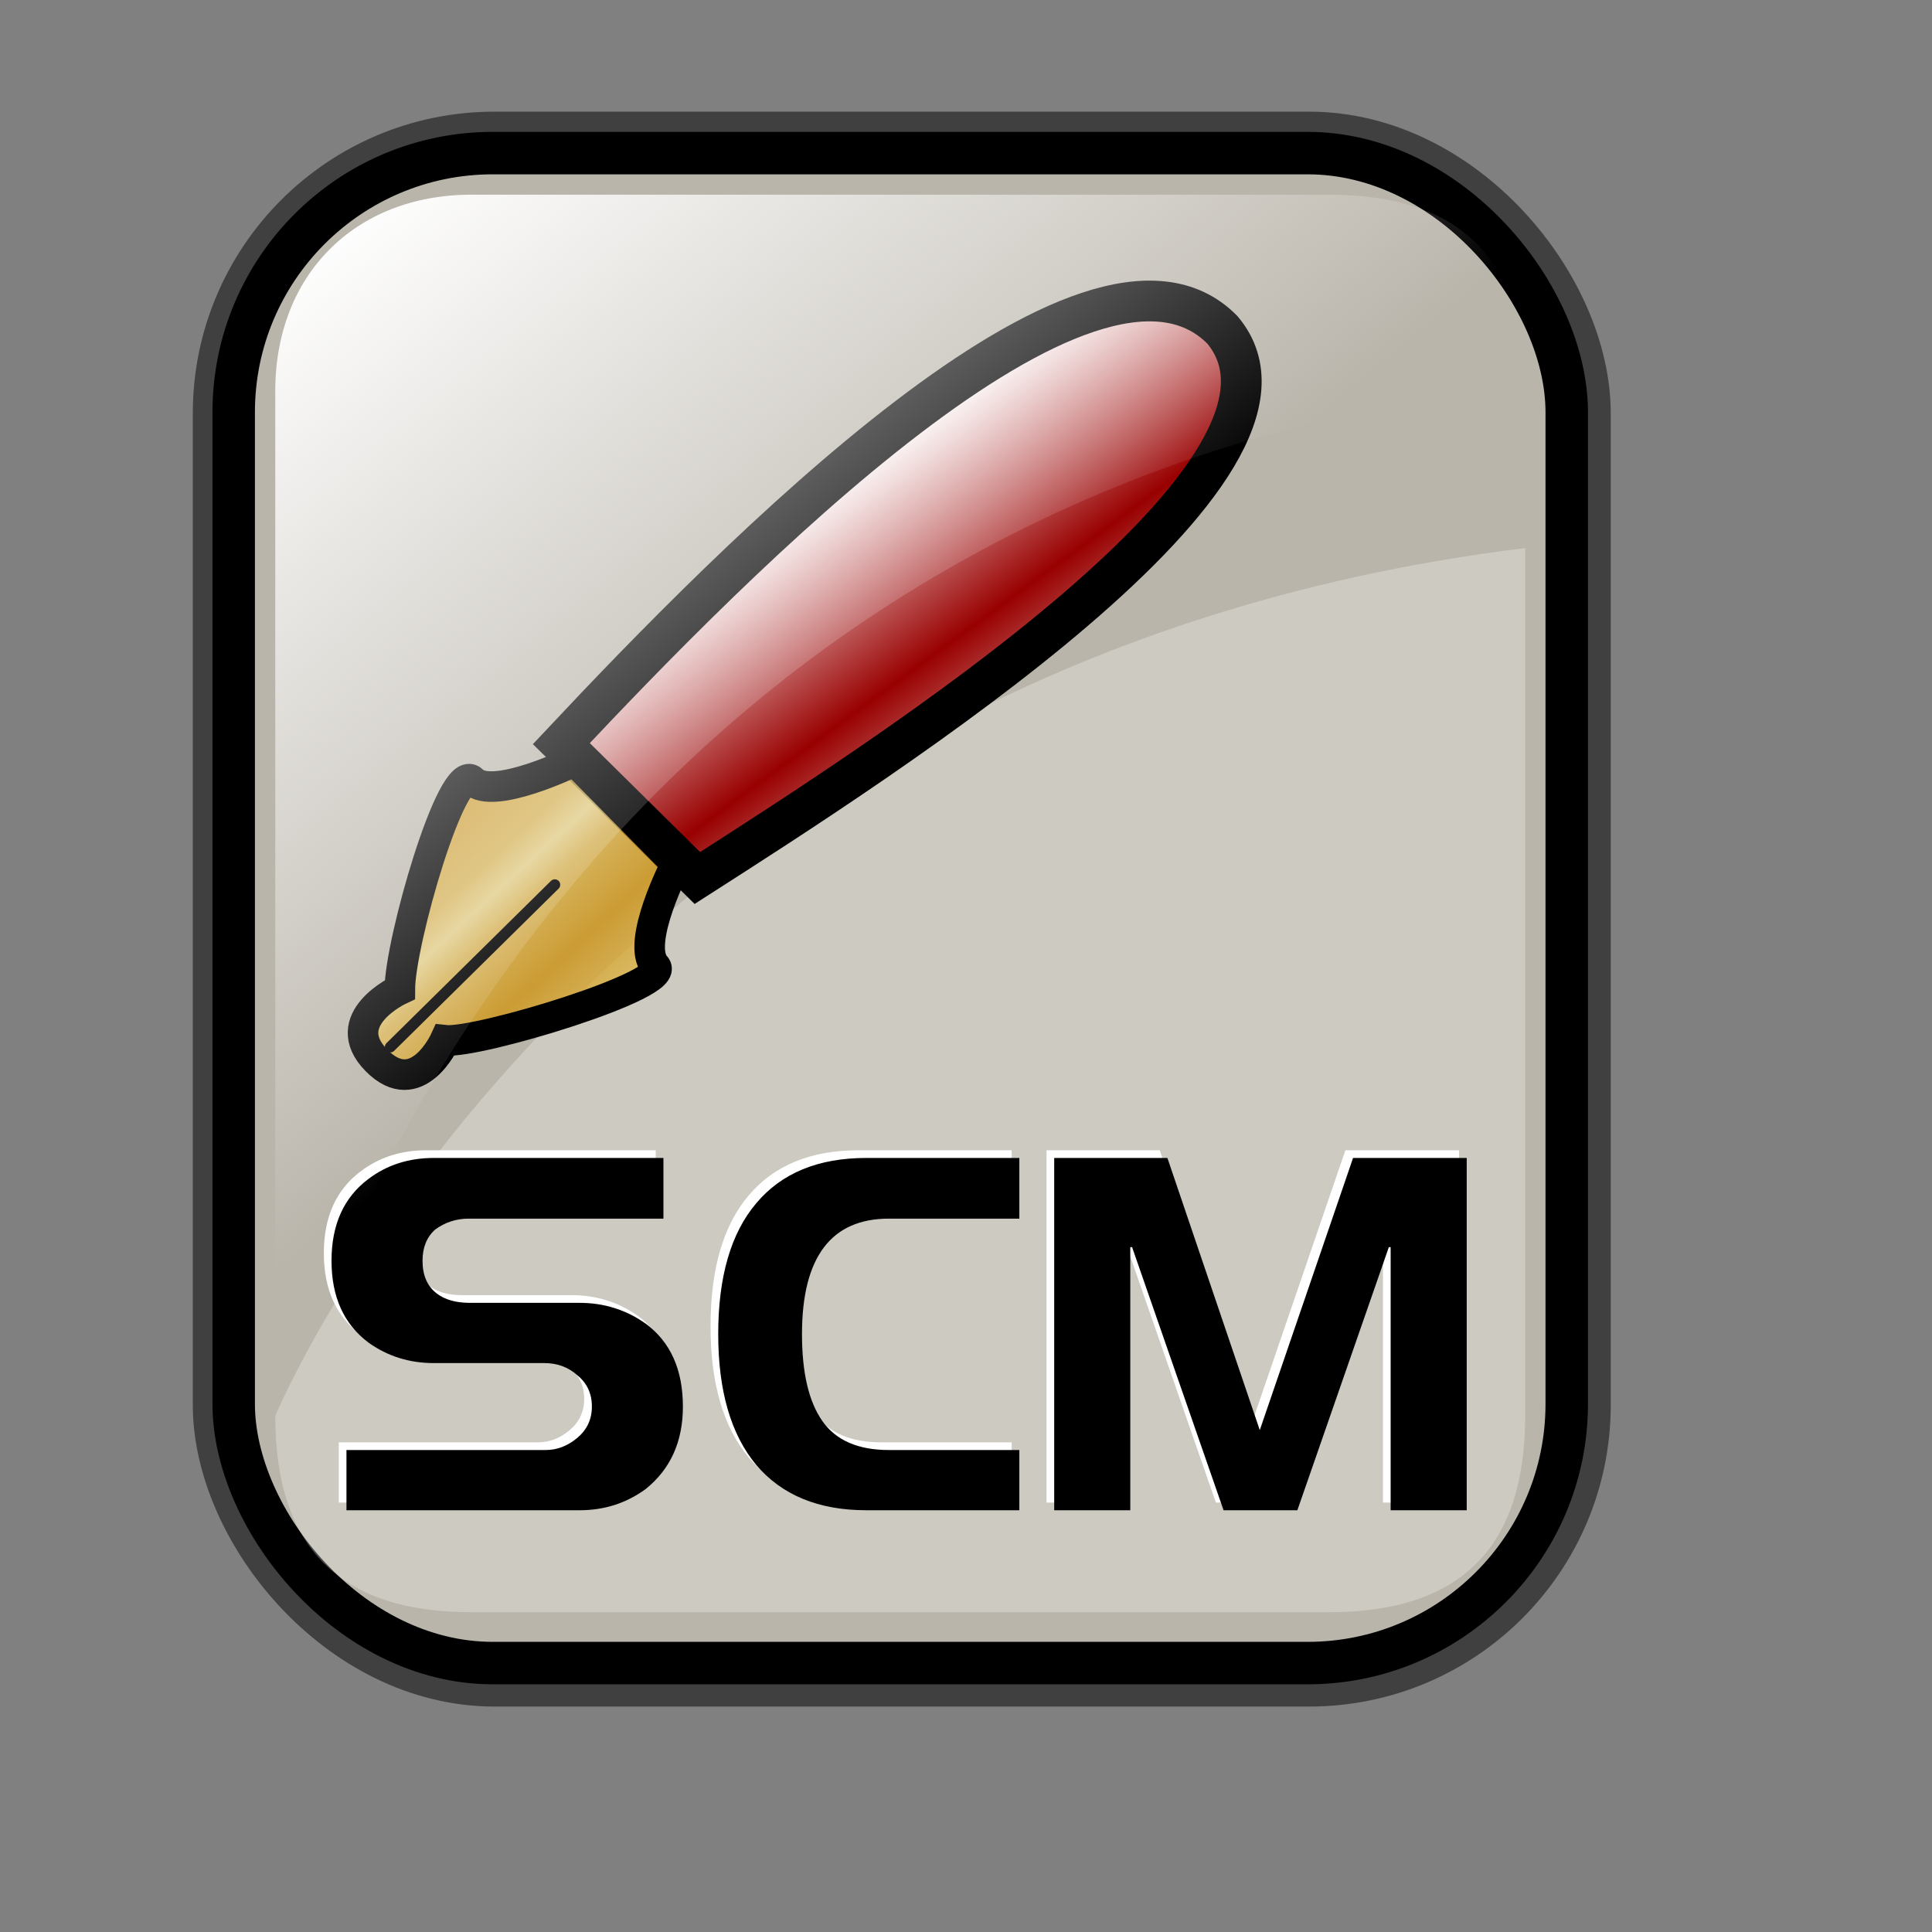 <?xml version="1.0" encoding="UTF-8" standalone="no"?>
<!-- Created with Inkscape (http://www.inkscape.org/) -->
<svg
   xmlns:dc="http://purl.org/dc/elements/1.1/"
   xmlns:cc="http://web.resource.org/cc/"
   xmlns:rdf="http://www.w3.org/1999/02/22-rdf-syntax-ns#"
   xmlns:svg="http://www.w3.org/2000/svg"
   xmlns="http://www.w3.org/2000/svg"
   xmlns:xlink="http://www.w3.org/1999/xlink"
   xmlns:sodipodi="http://inkscape.sourceforge.net/DTD/sodipodi-0.dtd"
   xmlns:inkscape="http://www.inkscape.org/namespaces/inkscape"
   id="svg1"
   sodipodi:version="0.32"
   inkscape:version="0.41"
   width="128pt"
   height="128pt"
   sodipodi:docbase="/home/francois/Rodent/scalable/mimetypes"
   sodipodi:docname="gnome-mime-text-x-scheme.svg">
  <rect width="100%" height="100%" fill="#808080" stroke="none"/>
  <defs
     id="defs3">
    <linearGradient
       id="linearGradient3587">
      <stop
         id="stop3589"
         offset="0"
         style="stop-color:#efe0cd;stop-opacity:0.561;" />
      <stop
         id="stop3591"
         offset="1"
         style="stop-color:#cececd;stop-opacity:0.22;" />
    </linearGradient>
    <linearGradient
       id="linearGradient2832">
      <stop
         style="stop-color:#ffffff;stop-opacity:1;"
         offset="0"
         id="stop2834" />
      <stop
         style="stop-color:#ffffff;stop-opacity:0;"
         offset="1"
         id="stop2836" />
    </linearGradient>
    <linearGradient
       id="linearGradient839">
      <stop
         style="stop-color:#46a046;stop-opacity:1;"
         offset="0"
         id="stop840" />
      <stop
         style="stop-color:#df421e;stop-opacity:1;"
         offset="0.394"
         id="stop841" />
      <stop
         style="stop-color:#ada7c8;stop-opacity:1;"
         offset="0.72"
         id="stop842" />
      <stop
         style="stop-color:#eed680;stop-opacity:1;"
         offset="1"
         id="stop843" />
    </linearGradient>
    <linearGradient
       xlink:href="#linearGradient839"
       id="linearGradient836"
       x1="1.3267924e-17"
       y1="0.5"
       x2="1"
       y2="0.5" />
    <linearGradient
       inkscape:collect="always"
       xlink:href="#linearGradient2832"
       id="linearGradient2830"
       gradientTransform="matrix(0.94,0,0,0.897,4.951,6.512)"
       x1="23.984"
       y1="16.369"
       x2="72.999"
       y2="73.399"
       gradientUnits="userSpaceOnUse" />
    <linearGradient
       gradientUnits="userSpaceOnUse"
       gradientTransform="scale(1.08,0.926)"
       spreadMethod="reflect"
       y2="55.074"
       x2="76.569"
       y1="73.521"
       x1="95.121"
       id="linearGradient674"
       xlink:href="#linearGradient869" />
    <linearGradient
       y2="0.5"
       x2="1"
       y1="0.5"
       x1="1.3267924e-17"
       id="linearGradient1373"
       xlink:href="#linearGradient839" />
    <linearGradient
       id="linearGradient1363">
      <stop
         id="stop1365"
         offset="0"
         style="stop-color:#46a046;stop-opacity:1;" />
      <stop
         id="stop1367"
         offset="0.394"
         style="stop-color:#df421e;stop-opacity:1;" />
      <stop
         id="stop1369"
         offset="0.72"
         style="stop-color:#ada7c8;stop-opacity:1;" />
      <stop
         id="stop1371"
         offset="1"
         style="stop-color:#eed680;stop-opacity:1;" />
    </linearGradient>
    <linearGradient
       gradientUnits="userSpaceOnUse"
       gradientTransform="scale(0.999,1.001)"
       spreadMethod="reflect"
       y2="75.142"
       x2="47.145"
       y1="81.2"
       x1="52.724"
       id="linearGradient904"
       xlink:href="#linearGradient907" />
    <linearGradient
       id="linearGradient866">
      <stop
         id="stop867"
         offset="0"
         style="stop-color:#ffff00;stop-opacity:1;" />
      <stop
         id="stop901"
         offset="0.369"
         style="stop-color:#ffea00;stop-opacity:1;" />
      <stop
         id="stop868"
         offset="1"
         style="stop-color:#ffd600;stop-opacity:1;" />
    </linearGradient>
    <linearGradient
       id="linearGradient869">
      <stop
         id="stop870"
         offset="0"
         style="stop-color:#990000;stop-opacity:1;" />
      <stop
         id="stop871"
         offset="1"
         style="stop-color:#ffffff;stop-opacity:1;" />
    </linearGradient>
    <linearGradient
       id="linearGradient907">
      <stop
         id="stop908"
         offset="0"
         style="stop-color:#eed680;stop-opacity:1;" />
      <stop
         id="stop911"
         offset="0.294"
         style="stop-color:#dfb546;stop-opacity:1;" />
      <stop
         id="stop910"
         offset="1"
         style="stop-color:#d1940c;stop-opacity:1;" />
    </linearGradient>
    <linearGradient
       y2="49.744"
       x2="-66.469"
       y1="63.613"
       x1="-54.606"
       spreadMethod="reflect"
       gradientTransform="scale(1.08,0.926)"
       gradientUnits="userSpaceOnUse"
       id="linearGradient2167"
       xlink:href="#linearGradient869"
       inkscape:collect="always" />
    <linearGradient
       y2="75.142"
       x2="47.145"
       y1="81.2"
       x1="52.724"
       spreadMethod="reflect"
       gradientTransform="matrix(0.999,0,0,1.001,-151.12,-0.373)"
       gradientUnits="userSpaceOnUse"
       id="linearGradient2169"
       xlink:href="#linearGradient907"
       inkscape:collect="always" />
    <linearGradient
       spreadMethod="reflect"
       y2="0.473"
       x2="0.374"
       y1="0.786"
       x1="0.689"
       id="linearGradient1434"
       xlink:href="#linearGradient869" />
    <linearGradient
       y2="0.5"
       x2="1"
       y1="0.5"
       x1="1.3267924e-17"
       id="linearGradient1432"
       xlink:href="#linearGradient839" />
    <linearGradient
       id="linearGradient1422">
      <stop
         id="stop1424"
         offset="0"
         style="stop-color:#46a046;stop-opacity:1;" />
      <stop
         id="stop1426"
         offset="0.394"
         style="stop-color:#df421e;stop-opacity:1;" />
      <stop
         id="stop1428"
         offset="0.72"
         style="stop-color:#ada7c8;stop-opacity:1;" />
      <stop
         id="stop1430"
         offset="1"
         style="stop-color:#eed680;stop-opacity:1;" />
    </linearGradient>
    <linearGradient
       spreadMethod="reflect"
       y2="0.294"
       x2="0.174"
       y1="0.493"
       x1="0.357"
       id="linearGradient1420"
       xlink:href="#linearGradient907" />
    <linearGradient
       id="linearGradient1412">
      <stop
         id="stop1414"
         offset="0"
         style="stop-color:#ffff00;stop-opacity:1;" />
      <stop
         id="stop1416"
         offset="0.369"
         style="stop-color:#ffea00;stop-opacity:1;" />
      <stop
         id="stop1418"
         offset="1"
         style="stop-color:#ffd600;stop-opacity:1;" />
    </linearGradient>
    <linearGradient
       id="linearGradient1405">
      <stop
         id="stop1407"
         offset="0"
         style="stop-color:#7590ae;stop-opacity:1;" />
      <stop
         id="stop912"
         offset="0.87"
         style="stop-color:#89a4c0;stop-opacity:1;" />
      <stop
         id="stop1410"
         offset="1"
         style="stop-color:#9db8d2;stop-opacity:1;" />
    </linearGradient>
    <linearGradient
       id="linearGradient1397">
      <stop
         id="stop1399"
         offset="0"
         style="stop-color:#eed680;stop-opacity:1;" />
      <stop
         id="stop1401"
         offset="0.294"
         style="stop-color:#dfb546;stop-opacity:1;" />
      <stop
         id="stop1403"
         offset="1"
         style="stop-color:#d1940c;stop-opacity:1;" />
    </linearGradient>
    <linearGradient
       y2="75.142"
       x2="47.145"
       y1="81.2"
       x1="52.724"
       spreadMethod="reflect"
       gradientTransform="matrix(0.999,0,0,1.001,-194.37,-13.496)"
       gradientUnits="userSpaceOnUse"
       id="linearGradient1498"
       xlink:href="#linearGradient907"
       inkscape:collect="always" />
    <linearGradient
       y2="55.074"
       x2="76.569"
       y1="73.521"
       x1="95.121"
       spreadMethod="reflect"
       gradientTransform="matrix(1.08,0,0,0.926,-194.37,-13.496)"
       gradientUnits="userSpaceOnUse"
       id="linearGradient1501"
       xlink:href="#linearGradient869"
       inkscape:collect="always" />
    <linearGradient
       xlink:href="#linearGradient869"
       id="linearGradient1457"
       x1="0.689"
       y1="0.786"
       x2="0.374"
       y2="0.473"
       spreadMethod="reflect" />
    <linearGradient
       xlink:href="#linearGradient839"
       id="linearGradient1455"
       x1="1.3267924e-17"
       y1="0.5"
       x2="1"
       y2="0.5" />
    <linearGradient
       id="linearGradient1445">
      <stop
         style="stop-color:#46a046;stop-opacity:1;"
         offset="0"
         id="stop1447" />
      <stop
         style="stop-color:#df421e;stop-opacity:1;"
         offset="0.394"
         id="stop1449" />
      <stop
         style="stop-color:#ada7c8;stop-opacity:1;"
         offset="0.72"
         id="stop1451" />
      <stop
         style="stop-color:#eed680;stop-opacity:1;"
         offset="1"
         id="stop1453" />
    </linearGradient>
    <linearGradient
       xlink:href="#linearGradient907"
       id="linearGradient1443"
       x1="0.357"
       y1="0.493"
       x2="0.174"
       y2="0.294"
       spreadMethod="reflect" />
    <linearGradient
       id="linearGradient1435">
      <stop
         style="stop-color:#ffff00;stop-opacity:1;"
         offset="0"
         id="stop1437" />
      <stop
         style="stop-color:#ffea00;stop-opacity:1;"
         offset="0.369"
         id="stop1439" />
      <stop
         style="stop-color:#ffd600;stop-opacity:1;"
         offset="1"
         id="stop1441" />
    </linearGradient>
    <linearGradient
       id="linearGradient1427">
      <stop
         style="stop-color:#7590ae;stop-opacity:1;"
         offset="0"
         id="stop1429" />
      <stop
         style="stop-color:#89a4c0;stop-opacity:1;"
         offset="0.87"
         id="stop1431" />
      <stop
         style="stop-color:#9db8d2;stop-opacity:1;"
         offset="1"
         id="stop1433" />
    </linearGradient>
    <linearGradient
       id="linearGradient1418">
      <stop
         style="stop-color:#eed680;stop-opacity:1;"
         offset="0"
         id="stop1420" />
      <stop
         style="stop-color:#dfb546;stop-opacity:1;"
         offset="0.294"
         id="stop1422" />
      <stop
         style="stop-color:#d1940c;stop-opacity:1;"
         offset="1"
         id="stop1425" />
    </linearGradient>
    <linearGradient
       xlink:href="#linearGradient869"
       id="linearGradient1567"
       x1="0.689"
       y1="0.786"
       x2="0.374"
       y2="0.473"
       spreadMethod="reflect" />
    <linearGradient
       xlink:href="#linearGradient839"
       id="linearGradient1565"
       x1="1.3267924e-17"
       y1="0.5"
       x2="1"
       y2="0.5" />
    <linearGradient
       id="linearGradient1555">
      <stop
         style="stop-color:#46a046;stop-opacity:1;"
         offset="0"
         id="stop1557" />
      <stop
         style="stop-color:#df421e;stop-opacity:1;"
         offset="0.394"
         id="stop1559" />
      <stop
         style="stop-color:#ada7c8;stop-opacity:1;"
         offset="0.72"
         id="stop1561" />
      <stop
         style="stop-color:#eed680;stop-opacity:1;"
         offset="1"
         id="stop1563" />
    </linearGradient>
    <linearGradient
       xlink:href="#linearGradient907"
       id="linearGradient1553"
       x1="0.357"
       y1="0.493"
       x2="0.174"
       y2="0.294"
       spreadMethod="reflect" />
    <linearGradient
       id="linearGradient1545">
      <stop
         style="stop-color:#ffff00;stop-opacity:1;"
         offset="0"
         id="stop1547" />
      <stop
         style="stop-color:#ffea00;stop-opacity:1;"
         offset="0.369"
         id="stop1549" />
      <stop
         style="stop-color:#ffd600;stop-opacity:1;"
         offset="1"
         id="stop1551" />
    </linearGradient>
    <linearGradient
       id="linearGradient1537">
      <stop
         style="stop-color:#7590ae;stop-opacity:1;"
         offset="0"
         id="stop1539" />
      <stop
         style="stop-color:#89a4c0;stop-opacity:1;"
         offset="0.87"
         id="stop1541" />
      <stop
         style="stop-color:#9db8d2;stop-opacity:1;"
         offset="1"
         id="stop1543" />
    </linearGradient>
    <linearGradient
       id="linearGradient1529">
      <stop
         style="stop-color:#eed680;stop-opacity:1;"
         offset="0"
         id="stop1531" />
      <stop
         style="stop-color:#dfb546;stop-opacity:1;"
         offset="0.294"
         id="stop1533" />
      <stop
         style="stop-color:#d1940c;stop-opacity:1;"
         offset="1"
         id="stop1535" />
    </linearGradient>
    <linearGradient
       inkscape:collect="always"
       xlink:href="#linearGradient907"
       id="linearGradient1593"
       gradientUnits="userSpaceOnUse"
       gradientTransform="matrix(0.999,0,0,1.001,-150.98,7.521)"
       spreadMethod="reflect"
       x1="52.724"
       y1="81.2"
       x2="47.145"
       y2="75.142" />
    <linearGradient
       inkscape:collect="always"
       xlink:href="#linearGradient869"
       id="linearGradient1596"
       gradientUnits="userSpaceOnUse"
       gradientTransform="matrix(1.08,0,0,0.926,-150.98,7.521)"
       spreadMethod="reflect"
       x1="95.121"
       y1="73.521"
       x2="76.569"
       y2="55.074" />
    <linearGradient
       spreadMethod="reflect"
       y2="0.473"
       x2="0.374"
       y1="0.786"
       x1="0.689"
       id="linearGradient1478"
       xlink:href="#linearGradient869" />
    <linearGradient
       y2="0.5"
       x2="1"
       y1="0.5"
       x1="1.3267924e-17"
       id="linearGradient1476"
       xlink:href="#linearGradient839" />
    <linearGradient
       id="linearGradient1466">
      <stop
         id="stop1468"
         offset="0"
         style="stop-color:#46a046;stop-opacity:1;" />
      <stop
         id="stop1470"
         offset="0.394"
         style="stop-color:#df421e;stop-opacity:1;" />
      <stop
         id="stop1472"
         offset="0.72"
         style="stop-color:#ada7c8;stop-opacity:1;" />
      <stop
         id="stop1474"
         offset="1"
         style="stop-color:#eed680;stop-opacity:1;" />
    </linearGradient>
    <linearGradient
       spreadMethod="reflect"
       y2="0.294"
       x2="0.174"
       y1="0.493"
       x1="0.357"
       id="linearGradient1464"
       xlink:href="#linearGradient907" />
    <linearGradient
       id="linearGradient1456">
      <stop
         id="stop1458"
         offset="0"
         style="stop-color:#ffff00;stop-opacity:1;" />
      <stop
         id="stop1460"
         offset="0.369"
         style="stop-color:#ffea00;stop-opacity:1;" />
      <stop
         id="stop1462"
         offset="1"
         style="stop-color:#ffd600;stop-opacity:1;" />
    </linearGradient>
    <linearGradient
       id="linearGradient1448">
      <stop
         id="stop1450"
         offset="0"
         style="stop-color:#7590ae;stop-opacity:1;" />
      <stop
         id="stop1452"
         offset="0.87"
         style="stop-color:#89a4c0;stop-opacity:1;" />
      <stop
         id="stop1454"
         offset="1"
         style="stop-color:#9db8d2;stop-opacity:1;" />
    </linearGradient>
    <linearGradient
       id="linearGradient1440">
      <stop
         id="stop1442"
         offset="0"
         style="stop-color:#eed680;stop-opacity:1;" />
      <stop
         id="stop1444"
         offset="0.294"
         style="stop-color:#dfb546;stop-opacity:1;" />
      <stop
         id="stop1446"
         offset="1"
         style="stop-color:#d1940c;stop-opacity:1;" />
    </linearGradient>
    <linearGradient
       spreadMethod="reflect"
       y2="0.473"
       x2="0.374"
       y1="0.786"
       x1="0.689"
       id="linearGradient2350"
       xlink:href="#linearGradient869" />
    <linearGradient
       y2="0.5"
       x2="1"
       y1="0.5"
       x1="1.3267924e-17"
       id="linearGradient2348"
       xlink:href="#linearGradient839" />
    <linearGradient
       id="linearGradient2338">
      <stop
         id="stop2340"
         offset="0"
         style="stop-color:#46a046;stop-opacity:1;" />
      <stop
         id="stop2342"
         offset="0.394"
         style="stop-color:#df421e;stop-opacity:1;" />
      <stop
         id="stop2344"
         offset="0.72"
         style="stop-color:#ada7c8;stop-opacity:1;" />
      <stop
         id="stop2346"
         offset="1"
         style="stop-color:#eed680;stop-opacity:1;" />
    </linearGradient>
    <linearGradient
       spreadMethod="reflect"
       y2="0.294"
       x2="0.174"
       y1="0.493"
       x1="0.357"
       id="linearGradient2336"
       xlink:href="#linearGradient907" />
    <linearGradient
       id="linearGradient2328">
      <stop
         id="stop2330"
         offset="0"
         style="stop-color:#ffff00;stop-opacity:1;" />
      <stop
         id="stop2332"
         offset="0.369"
         style="stop-color:#ffea00;stop-opacity:1;" />
      <stop
         id="stop2334"
         offset="1"
         style="stop-color:#ffd600;stop-opacity:1;" />
    </linearGradient>
    <linearGradient
       id="linearGradient2320">
      <stop
         id="stop2322"
         offset="0"
         style="stop-color:#7590ae;stop-opacity:1;" />
      <stop
         id="stop2324"
         offset="0.87"
         style="stop-color:#89a4c0;stop-opacity:1;" />
      <stop
         id="stop2326"
         offset="1"
         style="stop-color:#9db8d2;stop-opacity:1;" />
    </linearGradient>
    <linearGradient
       id="linearGradient2312">
      <stop
         id="stop2314"
         offset="0"
         style="stop-color:#eed680;stop-opacity:1;" />
      <stop
         id="stop2316"
         offset="0.294"
         style="stop-color:#dfb546;stop-opacity:1;" />
      <stop
         id="stop2318"
         offset="1"
         style="stop-color:#d1940c;stop-opacity:1;" />
    </linearGradient>
    <linearGradient
       y2="75.142"
       x2="47.145"
       y1="81.2"
       x1="52.724"
       spreadMethod="reflect"
       gradientTransform="matrix(0.999,0,0,1.001,-183.523,0.741)"
       gradientUnits="userSpaceOnUse"
       id="linearGradient2372"
       xlink:href="#linearGradient907"
       inkscape:collect="always" />
    <linearGradient
       y2="55.074"
       x2="76.569"
       y1="73.521"
       x1="95.121"
       spreadMethod="reflect"
       gradientTransform="matrix(1.08,0,0,0.926,-183.523,0.741)"
       gradientUnits="userSpaceOnUse"
       id="linearGradient2375"
       xlink:href="#linearGradient869"
       inkscape:collect="always" />
    <linearGradient
       spreadMethod="reflect"
       y2="0.473"
       x2="0.374"
       y1="0.786"
       x1="0.689"
       id="linearGradient3220"
       xlink:href="#linearGradient869" />
    <linearGradient
       y2="0.5"
       x2="1"
       y1="0.5"
       x1="1.3267924e-17"
       id="linearGradient3218"
       xlink:href="#linearGradient839" />
    <linearGradient
       id="linearGradient3208">
      <stop
         id="stop3210"
         offset="0"
         style="stop-color:#46a046;stop-opacity:1;" />
      <stop
         id="stop3212"
         offset="0.394"
         style="stop-color:#df421e;stop-opacity:1;" />
      <stop
         id="stop3214"
         offset="0.72"
         style="stop-color:#ada7c8;stop-opacity:1;" />
      <stop
         id="stop3216"
         offset="1"
         style="stop-color:#eed680;stop-opacity:1;" />
    </linearGradient>
    <linearGradient
       spreadMethod="reflect"
       y2="0.294"
       x2="0.174"
       y1="0.493"
       x1="0.357"
       id="linearGradient3206"
       xlink:href="#linearGradient907" />
    <linearGradient
       id="linearGradient3198">
      <stop
         id="stop3200"
         offset="0"
         style="stop-color:#ffff00;stop-opacity:1;" />
      <stop
         id="stop3202"
         offset="0.369"
         style="stop-color:#ffea00;stop-opacity:1;" />
      <stop
         id="stop3204"
         offset="1"
         style="stop-color:#ffd600;stop-opacity:1;" />
    </linearGradient>
    <linearGradient
       id="linearGradient3190">
      <stop
         id="stop3192"
         offset="0"
         style="stop-color:#7590ae;stop-opacity:1;" />
      <stop
         id="stop3194"
         offset="0.87"
         style="stop-color:#89a4c0;stop-opacity:1;" />
      <stop
         id="stop3196"
         offset="1"
         style="stop-color:#9db8d2;stop-opacity:1;" />
    </linearGradient>
    <linearGradient
       id="linearGradient3182">
      <stop
         id="stop3184"
         offset="0"
         style="stop-color:#eed680;stop-opacity:1;" />
      <stop
         id="stop3186"
         offset="0.294"
         style="stop-color:#dfb546;stop-opacity:1;" />
      <stop
         id="stop3188"
         offset="1"
         style="stop-color:#d1940c;stop-opacity:1;" />
    </linearGradient>
    <linearGradient
       y2="75.142"
       x2="47.145"
       y1="81.2"
       x1="52.724"
       spreadMethod="reflect"
       gradientTransform="matrix(0.999,0,0,1.001,-200.472,-1.971)"
       gradientUnits="userSpaceOnUse"
       id="linearGradient3242"
       xlink:href="#linearGradient907"
       inkscape:collect="always" />
    <linearGradient
       y2="55.074"
       x2="76.569"
       y1="73.521"
       x1="95.121"
       spreadMethod="reflect"
       gradientTransform="matrix(1.08,0,0,0.926,-200.472,-1.971)"
       gradientUnits="userSpaceOnUse"
       id="linearGradient3245"
       xlink:href="#linearGradient869"
       inkscape:collect="always" />
    <linearGradient
       xlink:href="#linearGradient869"
       id="linearGradient1542"
       x1="0.689"
       y1="0.786"
       x2="0.374"
       y2="0.473"
       spreadMethod="reflect" />
    <linearGradient
       xlink:href="#linearGradient839"
       id="linearGradient1540"
       x1="1.3267924e-17"
       y1="0.5"
       x2="1"
       y2="0.5" />
    <linearGradient
       id="linearGradient1530">
      <stop
         style="stop-color:#46a046;stop-opacity:1;"
         offset="0"
         id="stop1532" />
      <stop
         style="stop-color:#df421e;stop-opacity:1;"
         offset="0.394"
         id="stop1534" />
      <stop
         style="stop-color:#ada7c8;stop-opacity:1;"
         offset="0.72"
         id="stop1536" />
      <stop
         style="stop-color:#eed680;stop-opacity:1;"
         offset="1"
         id="stop1538" />
    </linearGradient>
    <linearGradient
       xlink:href="#linearGradient907"
       id="linearGradient1528"
       x1="0.357"
       y1="0.493"
       x2="0.174"
       y2="0.294"
       spreadMethod="reflect" />
    <linearGradient
       id="linearGradient1520">
      <stop
         style="stop-color:#ffff00;stop-opacity:1;"
         offset="0"
         id="stop1522" />
      <stop
         style="stop-color:#ffea00;stop-opacity:1;"
         offset="0.369"
         id="stop1524" />
      <stop
         style="stop-color:#ffd600;stop-opacity:1;"
         offset="1"
         id="stop1526" />
    </linearGradient>
    <linearGradient
       id="linearGradient1512">
      <stop
         style="stop-color:#7590ae;stop-opacity:1;"
         offset="0"
         id="stop1514" />
      <stop
         style="stop-color:#89a4c0;stop-opacity:1;"
         offset="0.87"
         id="stop1516" />
      <stop
         style="stop-color:#9db8d2;stop-opacity:1;"
         offset="1"
         id="stop1518" />
    </linearGradient>
    <linearGradient
       id="linearGradient1504">
      <stop
         style="stop-color:#eed680;stop-opacity:1;"
         offset="0"
         id="stop1506" />
      <stop
         style="stop-color:#dfb546;stop-opacity:1;"
         offset="0.294"
         id="stop1508" />
      <stop
         style="stop-color:#d1940c;stop-opacity:1;"
         offset="1"
         id="stop1510" />
    </linearGradient>
  </defs>
  <sodipodi:namedview
     inkscape:guide-bbox="true"
     showguides="true"
     id="base"
     pagecolor="#ffffff"
     bordercolor="#666666"
     borderopacity="1.0"
     inkscape:pageopacity="0.0"
     inkscape:pageshadow="2"
     inkscape:zoom="2.9500000"
     inkscape:cx="80.000000"
     inkscape:cy="80.000000"
     inkscape:window-width="782"
     inkscape:window-height="653"
     showgrid="true"
     snaptogrid="false"
     gridspacingx="1mm"
     gridspacingy="1mm"
     inkscape:window-x="0"
     inkscape:window-y="51"
     inkscape:current-layer="svg1" />
  <rect
     style="stroke-miterlimit:4;stroke-dasharray:none;stroke-opacity:0.5;stroke-linejoin:round;stroke-width:7.5;stroke:#000000;fill-rule:evenodd;fill:none"
     id="rect834"
     width="117.756"
     height="133.387"
     x="20.782"
     y="13.614"
     ry="22.893"
     rx="22.893" />
  <rect
     style="fill:#bab5ab;fill-opacity:1;fill-rule:evenodd;stroke:#000000;stroke-width:3.75;stroke-dasharray:none;stroke-miterlimit:4"
     id="rect828"
     width="117.756"
     height="133.387"
     x="20.644"
     y="13.524"
     ry="22.893"
     rx="22.893" />
  <path
     style="stroke-width:6.25;stroke:none;fill-rule:evenodd;fill-opacity:0.279;fill:#ffffff"
     d="M 117.381,142.419 L 41.663,142.419 C 30.018,142.419 24.316,136.717 24.316,125.073 C 24.316,125.073 51.937,58.557 134.727,48.415 L 134.727,125.073 C 134.727,136.717 129.025,142.419 117.381,142.419 z "
     id="path2838"
     sodipodi:nodetypes="cccccc" />
  <g
     transform="translate(140,0)"
     id="g2160">
    <path
       sodipodi:nodetypes="cccc"
       id="path873"
       d="M -81.317,63.098 L -76.328,64.17 L -78.287,61.14 L -81.317,63.098 z "
       style="fill-rule:evenodd;stroke:#000000;stroke-width:0.72pt" />
    <path
       style="fill:none;stroke:#000000;stroke-width:0.168"
       d="M -62.246,51.016 C -62.246,51.016 -60.573,50.719 -60.573,50.719 C -60.573,50.719 -59.203,51.834 -59.203,51.834 C -59.239,51.17 -59.547,50.939 -60.197,50.635 C -60.197,50.635 -60.129,50.321 -60.129,50.321 C -59.378,50.154 -59.207,50.191 -58.73,49.636 C -58.73,49.636 -60.575,49.897 -60.575,49.897 C -60.575,49.897 -61.807,48.974 -61.807,48.974 C -61.771,49.639 -61.6,49.676 -60.984,50.137 C -60.984,50.137 -62.246,51.016 -62.246,51.016 z M -61.501,48.383 C -61.501,48.383 -60.714,48.881 -60.714,48.881 C -59.211,48.547 -58.834,49.285 -58.359,47.908 C -58.359,47.908 -58.701,47.835 -58.701,47.835 C -59.211,48.547 -59.553,48.473 -60.408,48.289 C -60.408,48.289 -60.239,47.504 -60.239,47.504 C -60.239,47.504 -60.581,47.431 -60.581,47.431 C -60.581,47.431 -60.75,48.216 -60.75,48.216 C -60.75,48.216 -61.434,48.069 -61.434,48.069 C -61.434,48.069 -61.501,48.383 -61.501,48.383 z M -58.433,45.757 C -58.431,46.579 -58.464,46.736 -59.283,47.217 C -59.283,47.217 -58.946,45.646 -58.946,45.646 C -60.723,45.593 -60.48,46.96 -59.693,47.457 C -58.53,47.872 -57.542,46.605 -58.433,45.757 z M -60.007,44.761 C -60.007,44.761 -57.785,45.239 -57.785,45.239 C -57.785,45.239 -57.718,44.925 -57.718,44.925 C -58.743,44.704 -59.256,44.594 -59.395,43.578 C -59.395,43.578 -59.737,43.505 -59.737,43.505 C -59.737,43.505 -59.564,44.363 -59.564,44.363 C -59.564,44.363 -60.007,44.761 -60.007,44.761 z M -59.67,43.191 C -59.67,43.191 -57.447,43.668 -57.447,43.668 C -57.447,43.668 -57.38,43.354 -57.38,43.354 C -57.722,43.281 -59.602,42.877 -58.75,42.238 C -58.511,41.961 -57.486,42.181 -57.144,42.255 C -57.144,42.255 -57.076,41.941 -57.076,41.941 C -57.418,41.867 -59.128,41.5 -58.48,40.982 C -58.241,40.705 -57.216,40.925 -56.874,40.999 C -56.874,40.999 -56.772,40.527 -56.772,40.527 C -57.285,40.417 -58.14,40.234 -58.687,40.28 C -59.096,40.521 -59.4,41.934 -59.33,42.442 C -59.364,42.599 -59.193,42.636 -59.227,42.793 C -59.227,42.793 -59.67,43.191 -59.67,43.191 z M -59.355,45.887 C -59.355,45.887 -59.625,47.143 -59.625,47.143 C -60.037,46.562 -60.14,46.211 -59.355,45.887 z "
       id="path900" />
    <path
       sodipodi:nodetypes="cccc"
       id="path879"
       d="M -90.413,65.688 C -75.105,49.385 -43.627,17.343 -32.018,29.139 C -21.749,41.371 -61.572,66.781 -78.4,77.56 L -90.413,65.688 z "
       style="fill:url(#linearGradient2167);fill-opacity:1;fill-rule:evenodd;stroke:#000000;stroke-width:3.6" />
    <path
       sodipodi:nodetypes="cccccccc"
       id="path868"
       d="M -80.266,76.307 C -80.266,76.307 -83.887,83.284 -82.132,85.315 C -80.304,86.917 -97.837,92.219 -100.688,91.898 C -100.688,91.898 -103.157,97.308 -106.74,93.675 C -110.323,90.042 -104.681,87.418 -104.681,87.418 C -104.676,83.222 -100.049,67.151 -98.257,68.968 C -96.465,70.784 -89.224,67.225 -89.224,67.225 C -89.224,67.225 -80.266,76.307 -80.266,76.307 z "
       style="fill:url(#linearGradient2169);fill-opacity:0.75;fill-rule:evenodd;stroke:#000000;stroke-width:2.7" />
    <path
       sodipodi:nodetypes="cc"
       id="path876"
       d="M -105.522,92.489 C -105.522,92.489 -90.991,78.155 -90.991,78.155"
       style="fill:none;fill-opacity:0.75;fill-rule:evenodd;stroke:#000000;stroke-width:0.72pt;stroke-linecap:round;stroke-linejoin:round" />
  </g>
  <path
     style="font-size:40;fill:#ffffff;fill-opacity:1;stroke-width:1pt;font-family:Trek"
     d="M 99.167,132.732 L 92.447,132.732 L 92.447,101.612 L 102.447,101.612 L 110.607,125.652 L 118.847,101.612 L 128.887,101.612 L 128.887,132.732 L 122.167,132.732 L 122.167,109.492 L 122.007,109.492 L 113.927,132.732 L 107.407,132.732 L 99.327,109.492 L 99.167,109.492 L 99.167,132.732 z M 89.367,101.612 L 89.367,106.972 L 77.847,106.972 C 75.287,106.972 73.367,107.826 72.087,109.532 C 70.807,111.239 70.167,113.786 70.167,117.172 C 70.167,120.586 70.767,123.146 71.967,124.852 C 73.167,126.559 75.127,127.412 77.847,127.412 L 89.367,127.412 L 89.367,132.732 L 75.847,132.732 C 71.634,132.732 68.394,131.399 66.127,128.732 C 63.887,126.039 62.767,122.186 62.767,117.172 C 62.767,112.106 63.887,108.252 66.127,105.612 C 68.367,102.946 71.607,101.612 75.847,101.612 L 89.367,101.612 z M 57.927,101.612 L 57.927,106.972 L 40.727,106.972 C 39.634,106.972 38.647,107.292 37.767,107.932 C 37.02,108.599 36.647,109.519 36.647,110.692 C 36.647,111.972 37.06,112.932 37.887,113.572 C 38.607,114.132 39.594,114.412 40.847,114.412 L 50.527,114.412 C 52.687,114.412 54.634,115.026 56.367,116.252 C 58.554,117.879 59.647,120.319 59.647,123.572 C 59.647,126.666 58.554,129.092 56.367,130.852 C 54.66,132.106 52.714,132.732 50.527,132.732 L 29.927,132.732 L 29.927,127.412 L 47.527,127.412 C 48.54,127.412 49.474,127.052 50.327,126.332 C 51.18,125.612 51.607,124.692 51.607,123.572 C 51.607,122.426 51.18,121.506 50.327,120.812 C 49.527,120.092 48.554,119.732 47.407,119.732 L 37.647,119.732 C 35.487,119.732 33.567,119.132 31.887,117.932 C 29.7,116.306 28.607,113.892 28.607,110.692 C 28.607,107.492 29.7,105.079 31.887,103.452 C 33.514,102.226 35.434,101.612 37.647,101.612 L 57.927,101.612 z "
     id="path1574" />
  <path
     style="font-size:40;stroke-width:1pt;font-family:Trek"
     d="M 99.845,133.41 L 93.125,133.41 L 93.125,102.29 L 103.125,102.29 L 111.285,126.33 L 119.525,102.29 L 129.565,102.29 L 129.565,133.41 L 122.845,133.41 L 122.845,110.17 L 122.685,110.17 L 114.605,133.41 L 108.085,133.41 L 100.005,110.17 L 99.845,110.17 L 99.845,133.41 z M 90.045,102.29 L 90.045,107.65 L 78.525,107.65 C 75.965,107.65 74.045,108.503 72.765,110.21 C 71.485,111.917 70.845,114.463 70.845,117.85 C 70.845,121.263 71.445,123.823 72.645,125.53 C 73.845,127.237 75.805,128.09 78.525,128.09 L 90.045,128.09 L 90.045,133.41 L 76.525,133.41 C 72.312,133.41 69.072,132.077 66.805,129.41 C 64.565,126.717 63.445,122.863 63.445,117.85 C 63.445,112.783 64.565,108.93 66.805,106.29 C 69.045,103.623 72.285,102.29 76.525,102.29 L 90.045,102.29 z M 58.605,102.29 L 58.605,107.65 L 41.405,107.65 C 40.312,107.65 39.325,107.97 38.445,108.61 C 37.698,109.277 37.325,110.197 37.325,111.37 C 37.325,112.65 37.738,113.61 38.565,114.25 C 39.285,114.81 40.272,115.09 41.525,115.09 L 51.205,115.09 C 53.365,115.09 55.312,115.703 57.045,116.93 C 59.232,118.557 60.325,120.997 60.325,124.25 C 60.325,127.343 59.232,129.77 57.045,131.53 C 55.338,132.783 53.392,133.41 51.205,133.41 L 30.605,133.41 L 30.605,128.09 L 48.205,128.09 C 49.218,128.09 50.152,127.73 51.005,127.01 C 51.858,126.29 52.285,125.37 52.285,124.25 C 52.285,123.103 51.858,122.183 51.005,121.49 C 50.205,120.77 49.232,120.41 48.085,120.41 L 38.325,120.41 C 36.165,120.41 34.245,119.81 32.565,118.61 C 30.378,116.983 29.285,114.57 29.285,111.37 C 29.285,108.17 30.378,105.757 32.565,104.13 C 34.192,102.903 36.112,102.29 38.325,102.29 L 58.605,102.29 z "
     id="path855" />
  <path
     style="fill:url(#linearGradient2830);fill-opacity:1;fill-rule:evenodd;stroke:none;stroke-width:6.25"
     d="M 41.663,17.197 L 117.381,17.197 C 129.025,17.197 134.727,22.899 134.727,34.544 C 134.727,34.544 55.441,35.449 24.316,125.892 L 24.316,34.544 C 24.316,24.255 31.374,17.197 41.663,17.197 z "
     id="rect2063"
     sodipodi:nodetypes="cccccc" />
</svg>

